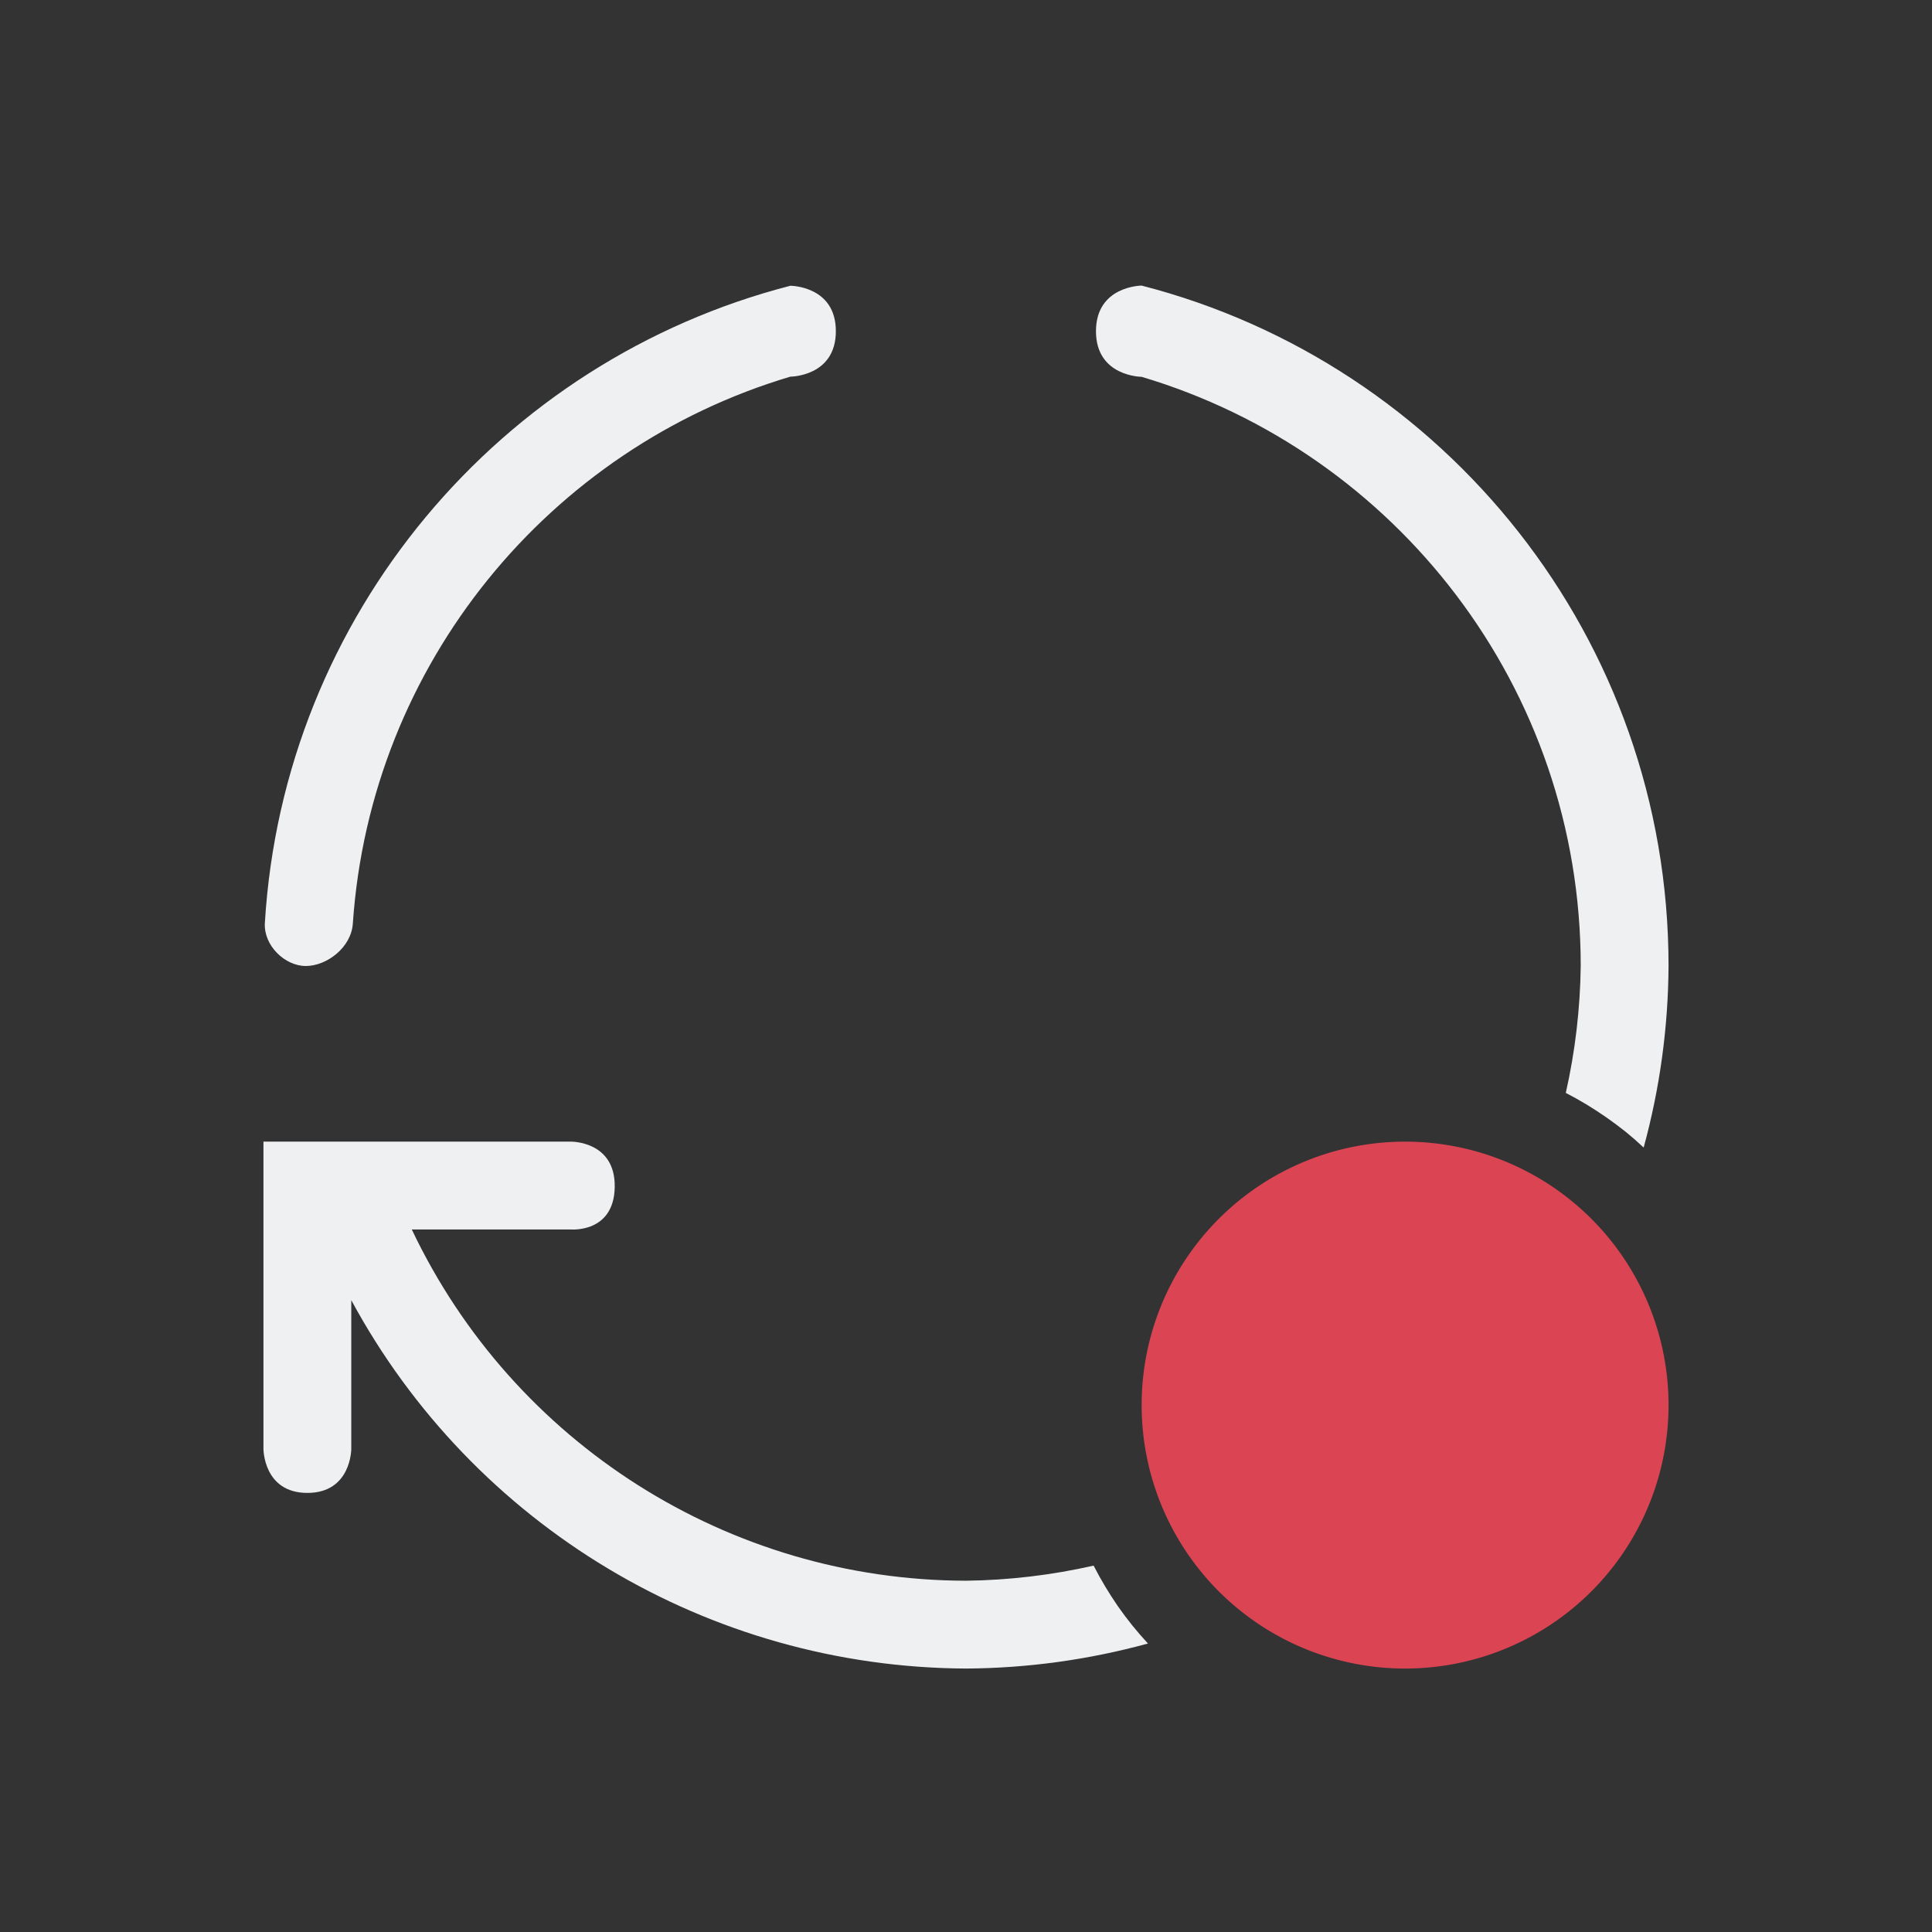 <svg id="svg7" version="1.1" viewBox="0 0 22 22" xmlns="http://www.w3.org/2000/svg">
    <rect x="0" y="0" width="22" height="22" fill="#333333" stroke="none"/>
    <defs id="defs3">
            <style type="text/css" id="current-color-scheme">
                .ColorScheme-Text {            color:#eff0f1;        }
                .ColorScheme-NegativeText {            color:#da4453;        }
            </style>
    </defs>
    <path id="path787" d="m 13,3.252 c 0,0 -0.52,0.002 -0.52,0.52 C 12.48,4.289 13,4.291 13,4.291 15.891,5.152 18,7.829 18,11 c -0.006,0.486 -0.063,0.971 -0.17,1.445 0.161,0.083 0.316,0.177 0.465,0.281 0.074,0.052 0.146,0.106 0.217,0.162 0.069,0.056 0.136,0.115 0.201,0.176 0.001,9.59e-4 0.003,9.93e-4 0.004,0.002 C 18.901,12.393 18.996,11.698 19,11 19,7.272 16.451,4.14 13,3.252 Z m -4,0.002 C 5.702,4.103 3.228,7.001 3.016,10.51 3.001,10.768 3.245,11 3.482,11 3.72,11 4.001,10.79 4.018,10.514 4.22,7.558 6.257,5.105 9,4.289 c 0,0 0.518,-6e-7 0.518,-0.518 C 9.518,3.254 9,3.254 9,3.254 Z M 3,13 v 1 2.5 c 0,0 1e-6,0.5 0.5,0.5 C 4,17 4,16.5 4,16.5 V 14.805 C 5.391,17.378 8.075,18.986 11,19 c 0.7,-0.004 1.397,-0.1 2.072,-0.285 -0.061,-0.066 -0.119,-0.133 -0.176,-0.203 -0.058,-0.072 -0.113,-0.145 -0.166,-0.221 C 12.628,18.143 12.535,17.988 12.453,17.828 11.976,17.936 11.489,17.994 11,18 8.301,17.995 5.846,16.438 4.689,14 H 6.5 C 6.5,14 6.991,14.044 7,13.518 7.009,12.991 6.5,13 6.5,13 H 4.303 3.27 Z" class="ColorScheme-Text" fill="currentColor" stroke-linecap="round" style="paint-order:markers fill stroke"/>
    <path id="path1701" d="m19 16a3 3 0 0 1-3 3 3 3 0 0 1-3-3 3 3 0 0 1 3-3 3 3 0 0 1 3 3z" class="ColorScheme-NegativeText" fill="currentColor" stroke-linecap="round" style="paint-order:markers fill stroke"/>
</svg>
